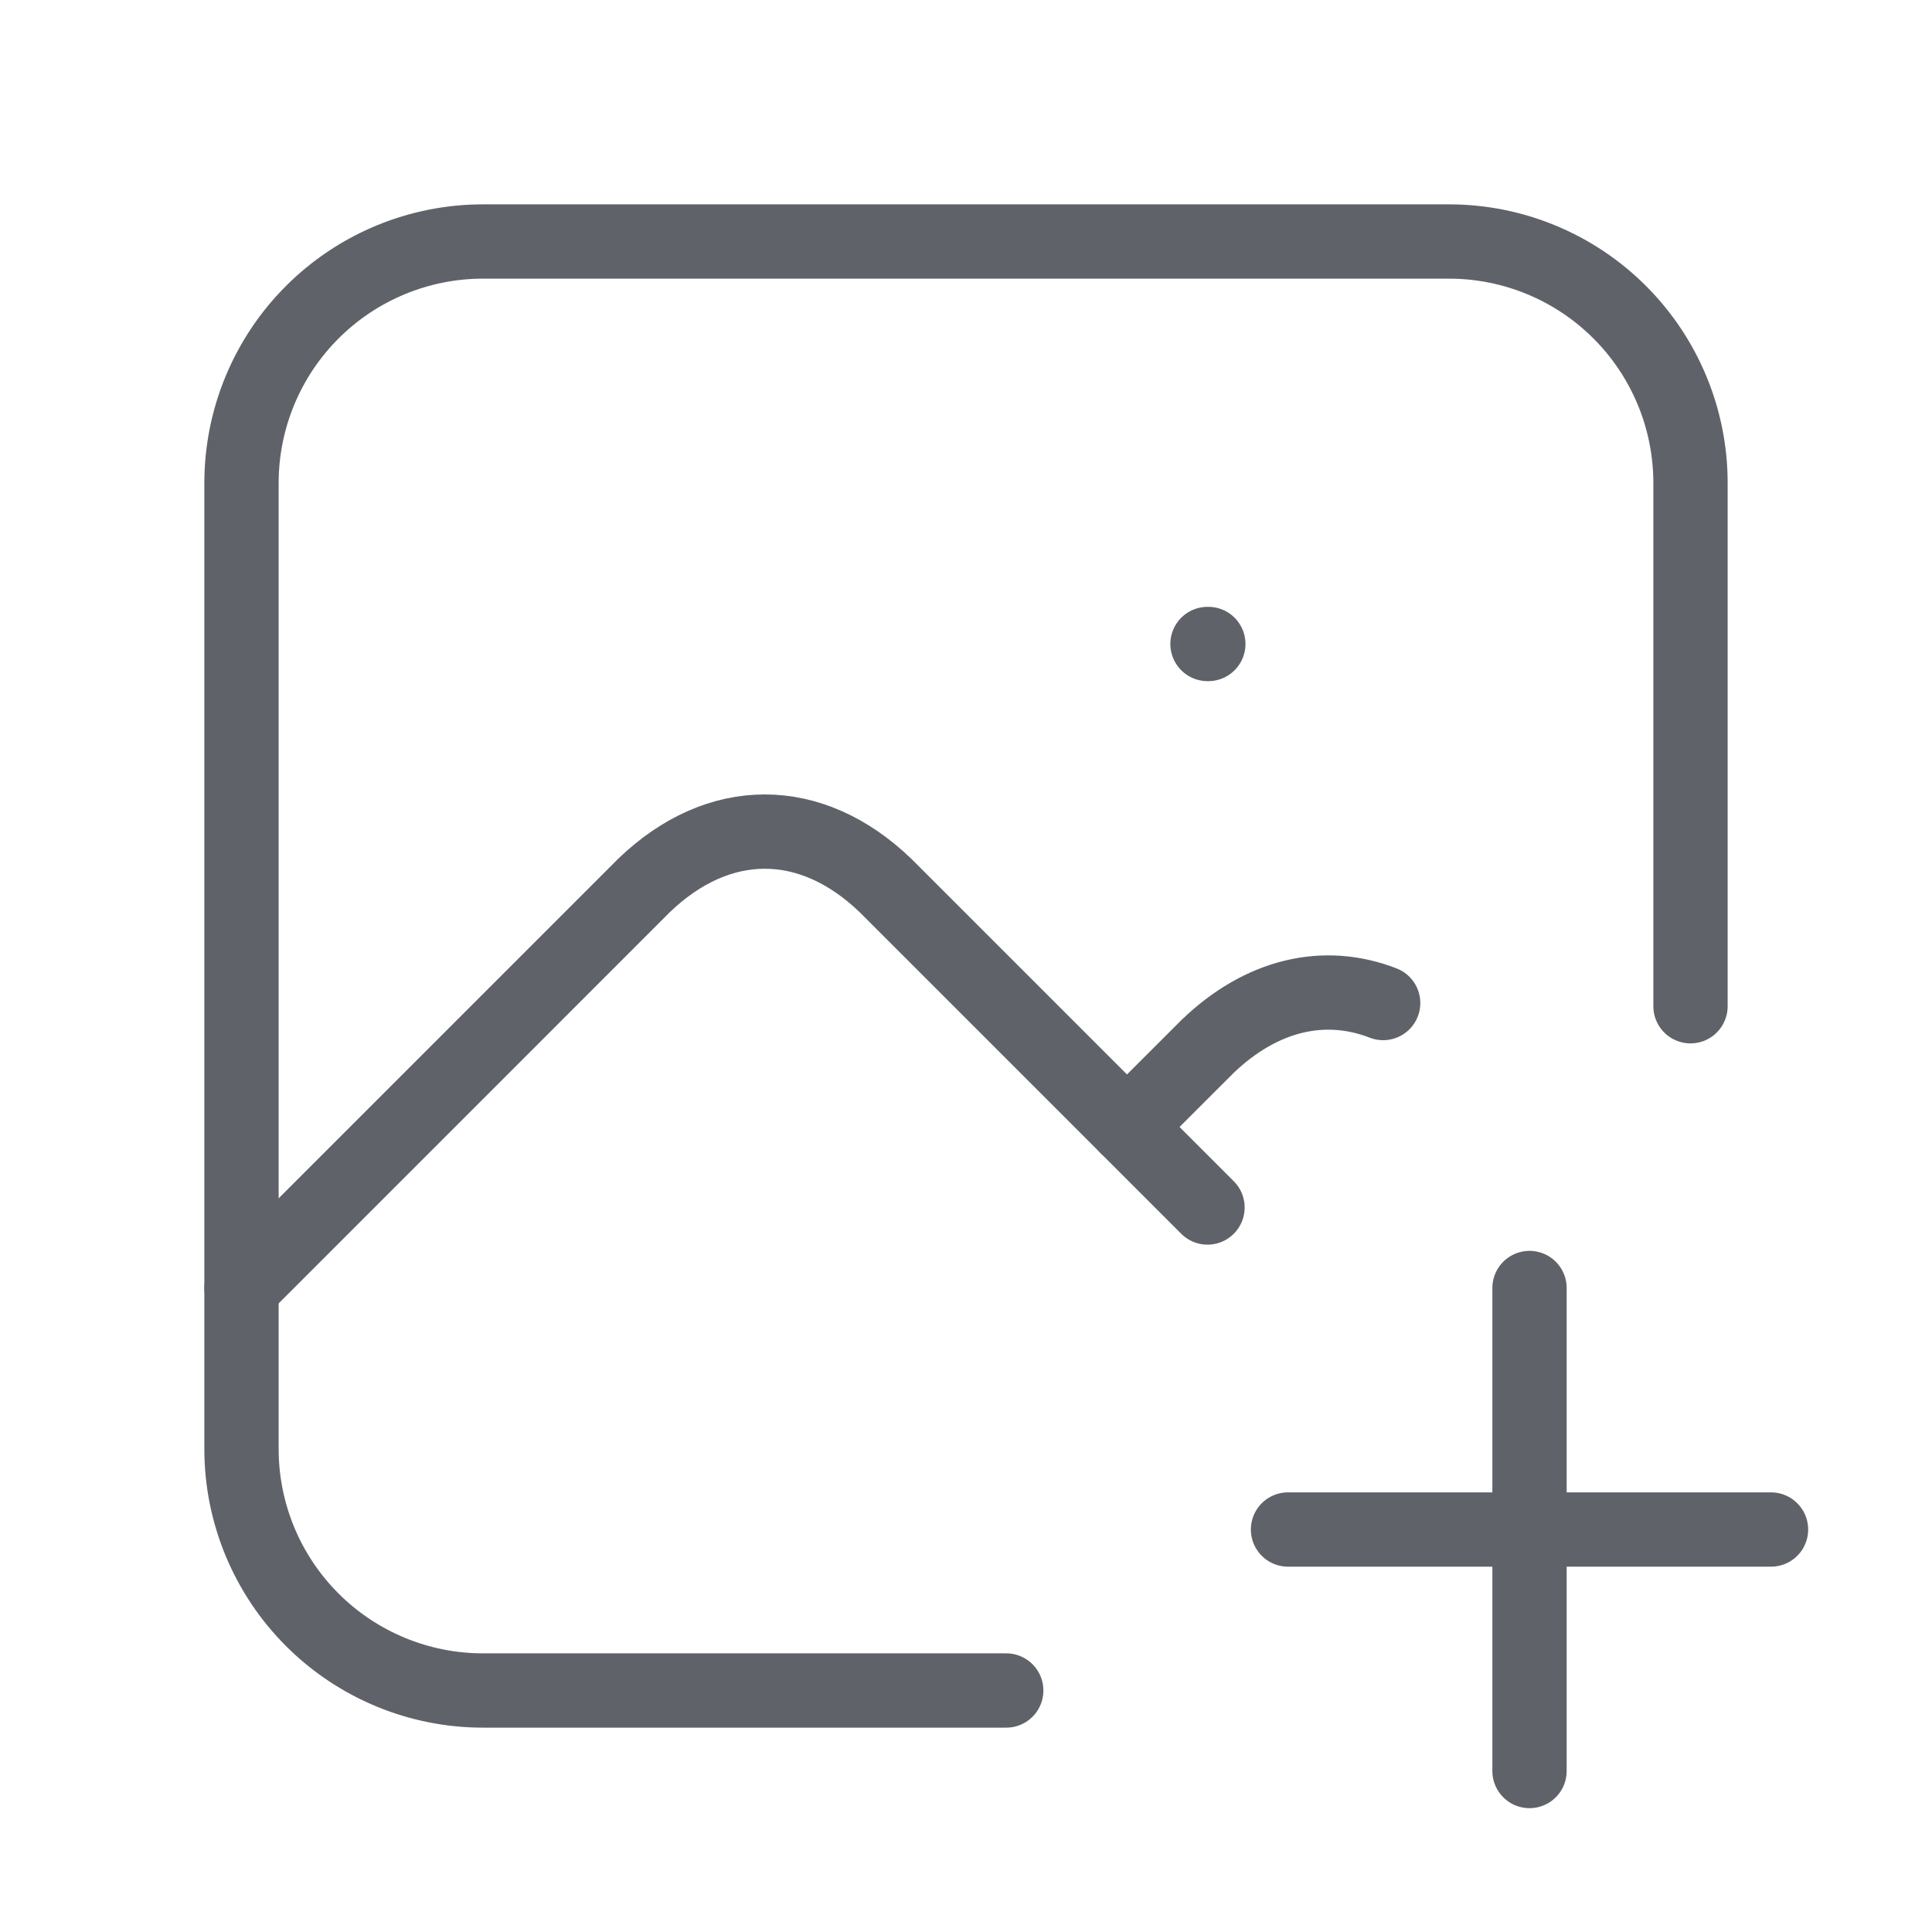 <svg width="52" height="52" viewBox="0 0 52 52" fill="none" xmlns="http://www.w3.org/2000/svg">
<path d="M32.5 17.333H32.522M27.083 45.5H13C11.276 45.5 9.623 44.815 8.404 43.596C7.185 42.377 6.5 40.724 6.5 39V13C6.5 11.276 7.185 9.623 8.404 8.404C9.623 7.185 11.276 6.5 13 6.5H39C40.724 6.5 42.377 7.185 43.596 8.404C44.815 9.623 45.5 11.276 45.5 13V27.083" stroke="#5F6369" stroke-width="2" stroke-linecap="round" stroke-linejoin="round"/>
<path d="M6.5 34.667L17.333 23.833C19.344 21.899 21.823 21.899 23.833 23.833L32.5 32.5" stroke="#5F6369" stroke-width="2" stroke-linecap="round" stroke-linejoin="round"/>
<path d="M30.333 30.333L32.5 28.167C33.952 26.771 35.642 26.381 37.228 26.997M34.667 41.167H47.667M41.167 34.667V47.667" stroke="#5F6369" stroke-width="2" stroke-linecap="round" stroke-linejoin="round"/>
</svg>
